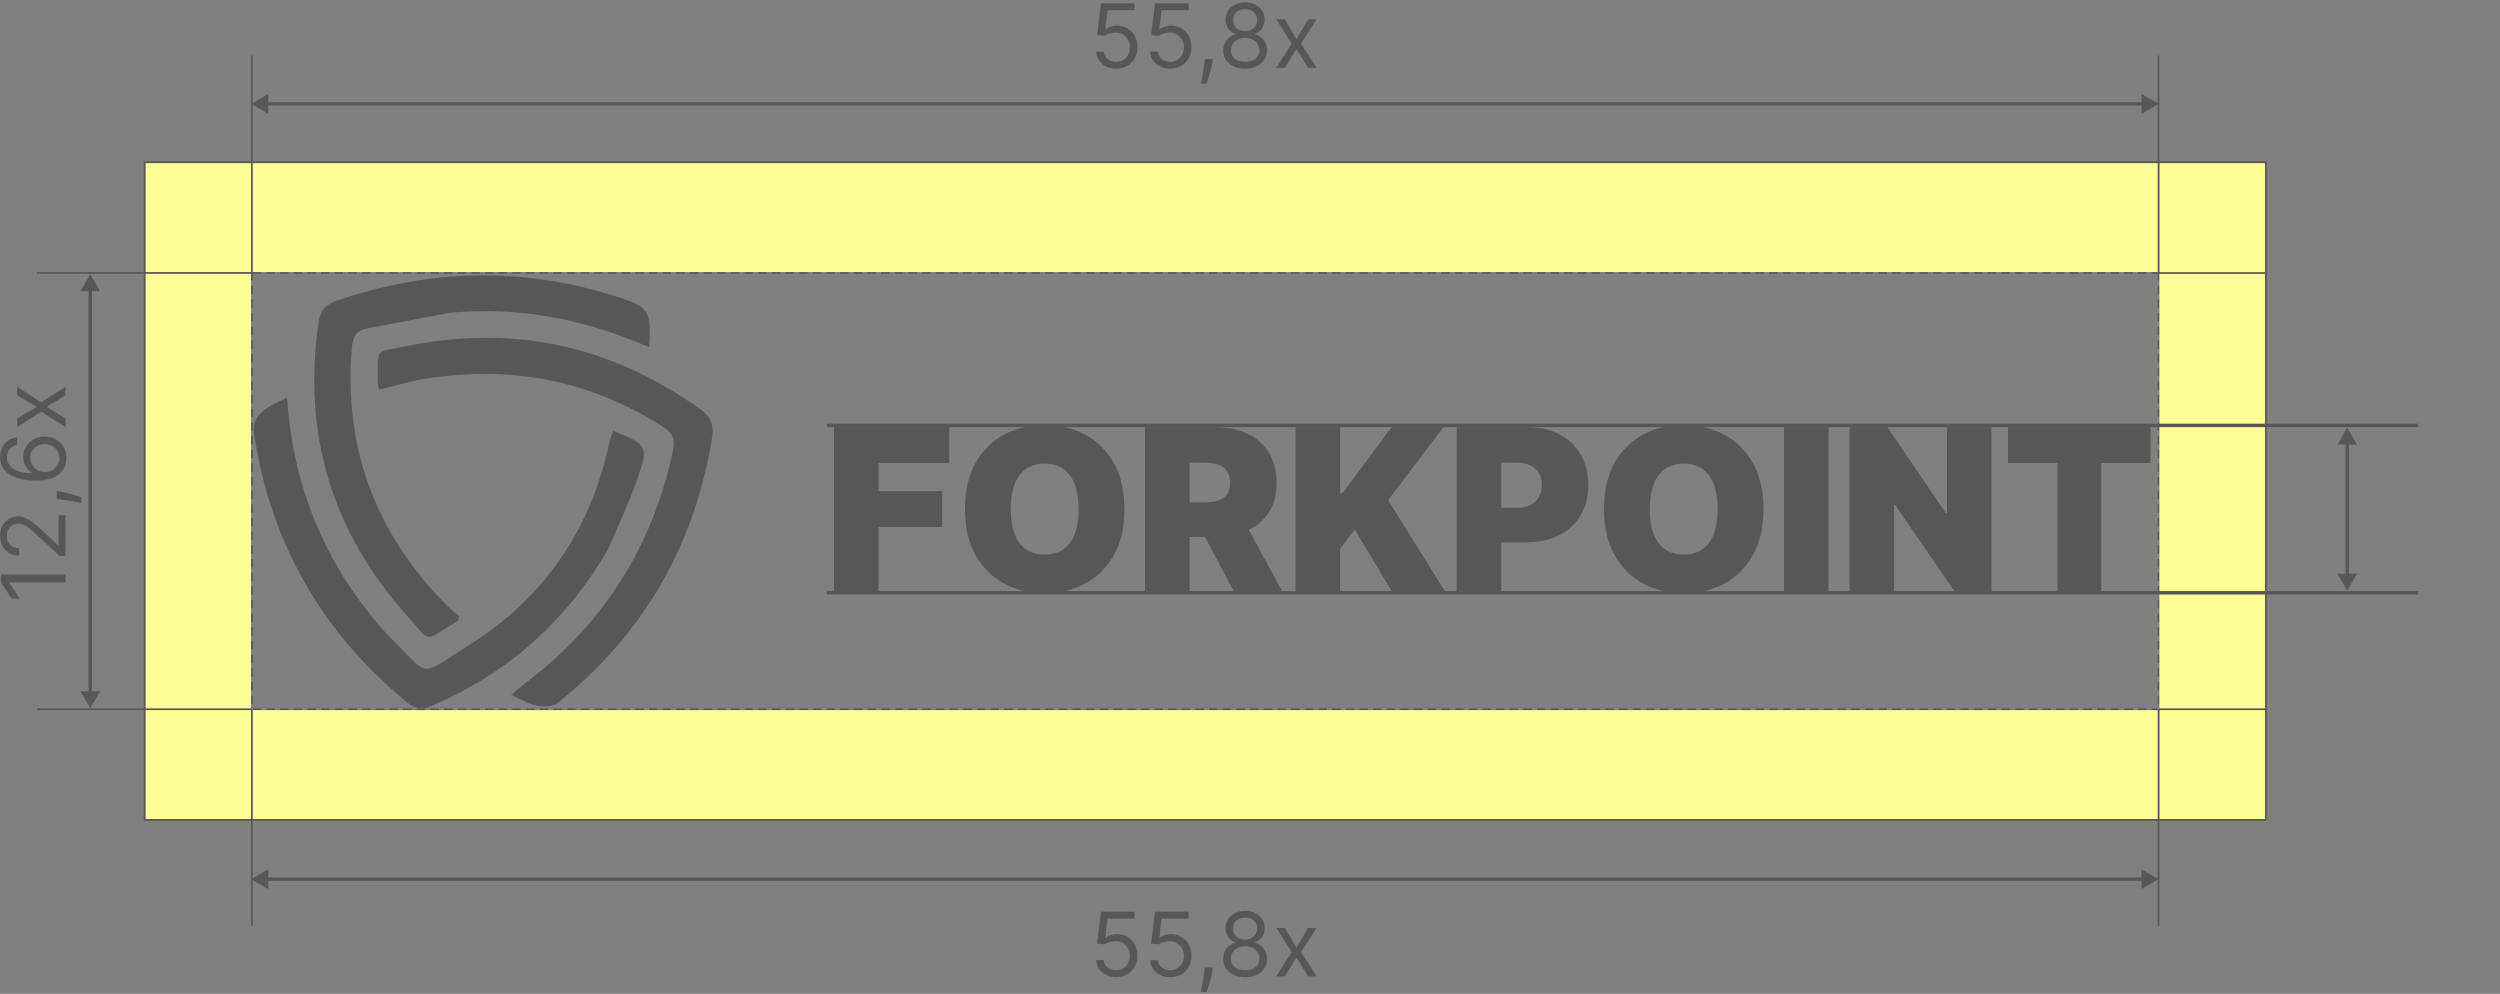 <svg width="732" height="291" viewBox="0 0 732 291" fill="none" xmlns="http://www.w3.org/2000/svg">
<rect x="0" y="0" width="732" height="291" fill="#808080" stroke="none"/>
<path d="M74.236 79.904L631.519 79.904" stroke="#575757" stroke-width="0.5" stroke-linecap="square" stroke-dasharray="2 2 2 2 2 2"/>
<path d="M74.27 207.674L631.552 207.674" stroke="#575757" stroke-width="0.5" stroke-linecap="square" stroke-dasharray="2 2 2 2 2 2"/>
<path d="M73.761 79.904V207.674" stroke="#575757" stroke-width="0.5" stroke-linecap="square" stroke-dasharray="2 2 2 2 2 2"/>
<path d="M632.021 79.904V207.674" stroke="#575757" stroke-width="0.5" stroke-linecap="square" stroke-dasharray="2 2 2 2 2 2"/>
<rect x="632.274" y="47.752" width="30.933" height="192.076" fill="#FDFD96"/>
<rect x="42.576" y="47.752" width="30.933" height="192.076" fill="#FDFD96"/>
<path d="M244.184 173.06V125.06H277.934V135.56H257.216V143.81H275.872V154.31H257.216V173.06H244.184ZM329.227 149.06C329.227 154.404 328.188 158.912 326.11 162.584C324.032 166.24 321.227 169.013 317.696 170.904C314.165 172.779 310.227 173.717 305.884 173.717C301.509 173.717 297.555 172.771 294.024 170.881C290.509 168.974 287.712 166.193 285.634 162.537C283.571 158.865 282.54 154.373 282.54 149.06C282.54 143.717 283.571 139.217 285.634 135.56C287.712 131.888 290.509 129.115 294.024 127.24C297.555 125.349 301.509 124.404 305.884 124.404C310.227 124.404 314.165 125.349 317.696 127.24C321.227 129.115 324.032 131.888 326.11 135.56C328.188 139.217 329.227 143.717 329.227 149.06ZM315.821 149.06C315.821 146.185 315.438 143.763 314.673 141.795C313.923 139.81 312.805 138.31 311.321 137.295C309.852 136.263 308.04 135.748 305.884 135.748C303.727 135.748 301.907 136.263 300.423 137.295C298.954 138.31 297.837 139.81 297.071 141.795C296.321 143.763 295.946 146.185 295.946 149.06C295.946 151.935 296.321 154.365 297.071 156.349C297.837 158.318 298.954 159.818 300.423 160.849C301.907 161.865 303.727 162.373 305.884 162.373C308.04 162.373 309.852 161.865 311.321 160.849C312.805 159.818 313.923 158.318 314.673 156.349C315.438 154.365 315.821 151.935 315.821 149.06ZM335.257 173.06V125.06H355.975C359.538 125.06 362.655 125.709 365.327 127.006C367.999 128.302 370.077 130.17 371.561 132.607C373.046 135.045 373.788 137.967 373.788 141.373C373.788 144.81 373.022 147.709 371.491 150.068C369.975 152.427 367.843 154.209 365.093 155.412C362.358 156.615 359.163 157.217 355.507 157.217H343.132V147.092H352.882C354.413 147.092 355.717 146.904 356.796 146.529C357.889 146.138 358.725 145.521 359.303 144.677C359.897 143.834 360.194 142.732 360.194 141.373C360.194 139.998 359.897 138.881 359.303 138.021C358.725 137.146 357.889 136.506 356.796 136.099C355.717 135.677 354.413 135.467 352.882 135.467H348.288V173.06H335.257ZM363.382 151.029L375.382 173.06H361.225L349.507 151.029H363.382ZM379.342 173.06V125.06H392.374V144.467H393.03L407.467 125.06H422.655L406.436 146.435L423.03 173.06H407.467L396.686 155.06L392.374 160.685V173.06H379.342ZM426.522 173.06V125.06H447.241C450.803 125.06 453.921 125.763 456.592 127.17C459.264 128.576 461.343 130.552 462.827 133.099C464.311 135.646 465.053 138.623 465.053 142.029C465.053 145.467 464.288 148.443 462.757 150.959C461.241 153.474 459.108 155.412 456.358 156.771C453.624 158.131 450.428 158.81 446.772 158.81H434.397V148.685H444.147C445.678 148.685 446.983 148.42 448.061 147.888C449.155 147.342 449.991 146.568 450.569 145.568C451.163 144.568 451.46 143.388 451.46 142.029C451.46 140.654 451.163 139.482 450.569 138.513C449.991 137.529 449.155 136.779 448.061 136.263C446.983 135.732 445.678 135.467 444.147 135.467H439.553V173.06H426.522ZM516.335 149.06C516.335 154.404 515.296 158.912 513.218 162.584C511.139 166.24 508.335 169.013 504.803 170.904C501.272 172.779 497.335 173.717 492.991 173.717C488.616 173.717 484.663 172.771 481.132 170.881C477.616 168.974 474.819 166.193 472.741 162.537C470.678 158.865 469.647 154.373 469.647 149.06C469.647 143.717 470.678 139.217 472.741 135.56C474.819 131.888 477.616 129.115 481.132 127.24C484.663 125.349 488.616 124.404 492.991 124.404C497.335 124.404 501.272 125.349 504.803 127.24C508.335 129.115 511.139 131.888 513.218 135.56C515.296 139.217 516.335 143.717 516.335 149.06ZM502.928 149.06C502.928 146.185 502.546 143.763 501.78 141.795C501.03 139.81 499.913 138.31 498.428 137.295C496.96 136.263 495.147 135.748 492.991 135.748C490.835 135.748 489.014 136.263 487.53 137.295C486.061 138.31 484.944 139.81 484.178 141.795C483.428 143.763 483.053 146.185 483.053 149.06C483.053 151.935 483.428 154.365 484.178 156.349C484.944 158.318 486.061 159.818 487.53 160.849C489.014 161.865 490.835 162.373 492.991 162.373C495.147 162.373 496.96 161.865 498.428 160.849C499.913 159.818 501.03 158.318 501.78 156.349C502.546 154.365 502.928 151.935 502.928 149.06ZM535.395 125.06V173.06H522.364V125.06H535.395ZM583.102 125.06V173.06H572.227L554.884 147.842H554.602V173.06H541.571V125.06H552.634L569.696 150.185H570.071V125.06H583.102ZM587.954 135.56V125.06H629.673V135.56H615.235V173.06H602.391V135.56H587.954Z" fill="#575757"/>
<path d="M178.097 160.718C165.895 181.802 148.874 197.022 126.63 206.554C123.608 207.849 121.525 207.602 118.972 205.491C94.148 184.97 79.291 158.943 74.441 127.319C73.7 122.482 76.189 119.713 84.05 116.512C85.748 141.737 94.61 164.092 111.222 183.342C111.987 184.228 112.742 185.128 113.575 185.949C126.396 198.584 121.939 198.658 137.908 188.515C159.685 174.683 173.145 154.654 178.444 129.44C178.677 128.33 179.138 127.266 179.497 126.167C189.529 130.144 189.98 130.618 186.674 140.129C184.278 147.021 181.094 153.645 178.097 160.718Z" fill="#575757"/>
<path d="M122.329 111.252C118.346 112.242 114.779 113.12 111.017 114.045C110.836 113.193 110.585 112.578 110.594 111.966C110.747 101.541 109.303 103.364 118.924 101.378C150.269 94.908 178.958 101.176 204.956 119.763C208.161 122.055 209.091 124.46 208.493 128.145C203.366 159.727 188.416 185.718 163.268 205.834C161.867 206.955 159.063 207.006 157.098 206.622C154.702 206.154 152.503 204.698 149.653 203.414C151.119 202.213 152.188 201.268 153.327 200.413C176.543 182.994 191.07 160.183 197.051 131.957C197.75 128.658 197.051 126.852 194.19 125.021C172.218 110.954 148.368 106.658 122.329 111.252Z" fill="#575757"/>
<path d="M131.735 91.588C123.366 93.132 115.463 94.654 107.551 96.129C104.453 96.707 103.329 98.438 103.055 101.587C100.491 131.111 109.994 156.24 130.858 177.307C132.023 178.483 133.361 179.491 134.425 180.41C134.198 181.198 134.209 181.632 134.02 181.749C123.751 188.101 126.478 188.434 118.888 179.929C97.018 155.418 88.587 126.793 93.26 94.349C93.771 90.8 95.299 89.226 98.515 88.109C125.614 78.695 152.831 78.086 180.214 86.751C190.143 89.893 190.655 90.697 190.123 101.687C171.589 93.608 152.396 89.646 131.735 91.588Z" fill="#575757"/>
<path d="M242.607 124.56L707.59 124.56" stroke="#575757" stroke-linecap="square"/>
<path d="M242.603 173.562L707.586 173.562" stroke="#575757" stroke-linecap="square"/>
<path d="M73.507 47.752H632.272V79.655H73.507V47.752Z" fill="#FDFD96"/>
<rect x="73.508" y="207.925" width="558.766" height="31.903" fill="#FDFD96"/>
<path d="M42.83 47.499L662.955 47.499" stroke="#575757" stroke-width="0.5" stroke-linecap="square"/>
<path d="M73.554 30.417L78.554 33.304V27.53L73.554 30.417ZM632.019 30.417L627.019 27.53V33.304L632.019 30.417ZM78.054 30.917L627.519 30.917V29.917L78.054 29.917V30.917Z" fill="#575757"/>
<path d="M73.554 257.417L78.554 260.304V254.53L73.554 257.417ZM632.019 257.417L627.019 254.53V260.304L632.019 257.417ZM78.054 257.917L627.519 257.917V256.917L78.054 256.917V257.917Z" fill="#575757"/>
<path d="M26.441 207.394L29.327 202.394H23.554L26.441 207.394ZM26.441 80.282L23.554 85.282H29.327L26.441 80.282ZM26.941 202.894L26.941 84.782H25.941L25.941 202.894H26.941Z" fill="#575757"/>
<path d="M687.271 172.949L690.157 167.949H684.384L687.271 172.949ZM687.271 125.189L684.384 130.189H690.157L687.271 125.189ZM687.771 168.449L687.771 129.689H686.771L686.771 168.449H687.771Z" fill="#575757"/>
<path d="M632.396 79.941L663.207 79.941" stroke="#575757" stroke-width="0.5" stroke-linecap="square"/>
<path d="M42.584 79.914L73.394 79.914" stroke="#575757" stroke-width="0.5" stroke-linecap="square"/>
<path d="M11.036 79.914L41.846 79.914" stroke="#575757" stroke-width="0.5" stroke-linecap="square"/>
<path d="M11.056 207.665L41.866 207.665" stroke="#575757" stroke-width="0.5" stroke-linecap="square"/>
<path d="M73.758 270.812L73.758 240.332" stroke="#575757" stroke-width="0.5" stroke-linecap="square"/>
<path d="M632.025 270.812L632.025 240.332" stroke="#575757" stroke-width="0.5" stroke-linecap="square"/>
<path d="M632.021 47.002L632.021 16.522" stroke="#575757" stroke-width="0.5" stroke-linecap="square"/>
<path d="M73.758 47.002L73.758 16.522" stroke="#575757" stroke-width="0.5" stroke-linecap="square"/>
<path d="M632.335 207.665L663.145 207.665" stroke="#575757" stroke-width="0.5" stroke-linecap="square"/>
<path d="M42.637 207.665L73.447 207.665" stroke="#575757" stroke-width="0.5" stroke-linecap="square"/>
<path d="M42.829 240.08L662.954 240.08" stroke="#575757" stroke-width="0.5" stroke-linecap="square"/>
<path d="M42.338 47.499V240.079" stroke="#575757" stroke-width="0.5" stroke-linecap="square"/>
<path d="M73.758 47.991V79.891" stroke="#575757" stroke-width="0.5" stroke-linecap="square"/>
<path d="M73.758 207.991V239.891" stroke="#575757" stroke-width="0.5" stroke-linecap="square"/>
<path d="M632.025 208.014V239.914" stroke="#575757" stroke-width="0.5" stroke-linecap="square"/>
<path d="M632.021 47.755V79.655" stroke="#575757" stroke-width="0.5" stroke-linecap="square"/>
<path d="M663.458 47.5V240.08" stroke="#575757" stroke-width="0.5" stroke-linecap="square"/>
<path d="M326.805 20.119C325.722 20.119 324.746 19.904 323.878 19.473C323.011 19.042 322.315 18.451 321.792 17.7C321.269 16.949 320.982 16.094 320.933 15.133H323.149C323.235 15.989 323.623 16.697 324.312 17.257C325.008 17.811 325.839 18.088 326.805 18.088C327.581 18.088 328.27 17.906 328.873 17.543C329.483 17.18 329.96 16.681 330.305 16.047C330.655 15.407 330.831 14.684 330.831 13.878C330.831 13.053 330.649 12.317 330.286 11.671C329.929 11.018 329.437 10.505 328.809 10.129C328.181 9.754 327.464 9.563 326.658 9.557C326.079 9.55 325.485 9.64 324.876 9.824C324.266 10.003 323.765 10.234 323.371 10.517L321.229 10.258L322.373 0.952H332.197V2.983H324.294L323.629 8.559H323.74C324.128 8.252 324.614 7.996 325.199 7.793C325.784 7.59 326.393 7.488 327.027 7.488C328.184 7.488 329.215 7.765 330.12 8.319C331.031 8.867 331.745 9.618 332.262 10.572C332.785 11.526 333.047 12.616 333.047 13.841C333.047 15.047 332.776 16.124 332.234 17.072C331.699 18.014 330.96 18.759 330.018 19.307C329.077 19.848 328.006 20.119 326.805 20.119ZM342.624 20.119C341.54 20.119 340.565 19.904 339.697 19.473C338.829 19.042 338.133 18.451 337.61 17.7C337.087 16.949 336.801 16.094 336.752 15.133H338.967C339.054 15.989 339.441 16.697 340.131 17.257C340.826 17.811 341.657 18.088 342.624 18.088C343.399 18.088 344.089 17.906 344.692 17.543C345.301 17.18 345.778 16.681 346.123 16.047C346.474 15.407 346.649 14.684 346.649 13.878C346.649 13.053 346.468 12.317 346.104 11.671C345.747 11.018 345.255 10.505 344.627 10.129C343.999 9.754 343.282 9.563 342.476 9.557C341.897 9.55 341.303 9.64 340.694 9.824C340.085 10.003 339.583 10.234 339.189 10.517L337.047 10.258L338.192 0.952H348.016V2.983H340.112L339.448 8.559H339.558C339.946 8.252 340.432 7.996 341.017 7.793C341.602 7.59 342.211 7.488 342.845 7.488C344.002 7.488 345.033 7.765 345.938 8.319C346.849 8.867 347.563 9.618 348.08 10.572C348.604 11.526 348.865 12.616 348.865 13.841C348.865 15.047 348.594 16.124 348.053 17.072C347.517 18.014 346.778 18.759 345.837 19.307C344.895 19.848 343.824 20.119 342.624 20.119ZM355.109 17.275L354.961 18.273C354.857 18.974 354.697 19.725 354.481 20.525C354.272 21.326 354.053 22.08 353.826 22.787C353.598 23.495 353.41 24.058 353.262 24.477H351.6C351.68 24.083 351.785 23.563 351.914 22.917C352.044 22.27 352.173 21.547 352.302 20.747C352.438 19.953 352.548 19.14 352.634 18.309L352.745 17.275H355.109ZM364.582 20.119C363.314 20.119 362.194 19.894 361.221 19.445C360.255 18.99 359.501 18.365 358.959 17.571C358.417 16.771 358.15 15.86 358.156 14.838C358.15 14.038 358.307 13.299 358.627 12.622C358.947 11.939 359.384 11.369 359.938 10.914C360.498 10.452 361.123 10.16 361.812 10.037V9.926C360.907 9.692 360.187 9.184 359.652 8.402C359.116 7.615 358.851 6.719 358.858 5.716C358.851 4.755 359.094 3.897 359.587 3.14C360.079 2.383 360.756 1.786 361.618 1.349C362.486 0.911 363.474 0.693 364.582 0.693C365.678 0.693 366.656 0.911 367.518 1.349C368.38 1.786 369.057 2.383 369.549 3.14C370.048 3.897 370.3 4.755 370.306 5.716C370.3 6.719 370.026 7.615 369.485 8.402C368.949 9.184 368.238 9.692 367.352 9.926V10.037C368.035 10.16 368.651 10.452 369.198 10.914C369.746 11.369 370.183 11.939 370.509 12.622C370.836 13.299 371.002 14.038 371.008 14.838C371.002 15.86 370.725 16.771 370.177 17.571C369.635 18.365 368.881 18.99 367.915 19.445C366.955 19.894 365.844 20.119 364.582 20.119ZM364.582 18.088C365.438 18.088 366.176 17.949 366.798 17.672C367.42 17.395 367.9 17.005 368.238 16.5C368.577 15.995 368.749 15.404 368.755 14.727C368.749 14.013 368.564 13.382 368.201 12.834C367.838 12.287 367.343 11.856 366.715 11.542C366.093 11.228 365.382 11.071 364.582 11.071C363.776 11.071 363.055 11.228 362.421 11.542C361.794 11.856 361.298 12.287 360.935 12.834C360.578 13.382 360.402 14.013 360.409 14.727C360.402 15.404 360.566 15.995 360.898 16.5C361.237 17.005 361.72 17.395 362.348 17.672C362.975 17.949 363.72 18.088 364.582 18.088ZM364.582 9.113C365.259 9.113 365.859 8.978 366.382 8.707C366.912 8.436 367.327 8.058 367.629 7.572C367.93 7.085 368.084 6.516 368.09 5.863C368.084 5.223 367.933 4.666 367.638 4.192C367.343 3.712 366.933 3.343 366.41 3.084C365.887 2.82 365.277 2.687 364.582 2.687C363.874 2.687 363.255 2.82 362.726 3.084C362.197 3.343 361.787 3.712 361.498 4.192C361.209 4.666 361.067 5.223 361.073 5.863C361.067 6.516 361.212 7.085 361.507 7.572C361.809 8.058 362.224 8.436 362.754 8.707C363.283 8.978 363.893 9.113 364.582 9.113ZM376.209 5.679L379.606 11.477L383.004 5.679H385.515L380.936 12.77L385.515 19.861H383.004L379.606 14.358L376.209 19.861H373.697L378.203 12.77L373.697 5.679H376.209Z" fill="#575757"/>
<path d="M0.27 168.23H19.179V170.52H2.67V170.631L5.736 175.247H3.409L0.27 170.52L0.27 168.23ZM19.179 162.792H17.517L10.684 156.551C9.884 155.818 9.189 155.215 8.598 154.741C8.001 154.267 7.441 153.916 6.917 153.688C6.388 153.454 5.834 153.337 5.255 153.337C4.591 153.337 4.015 153.497 3.529 153.818C3.043 154.131 2.667 154.562 2.402 155.11C2.138 155.658 2.005 156.274 2.005 156.957C2.005 157.683 2.156 158.317 2.458 158.859C2.753 159.394 3.169 159.81 3.704 160.105C4.24 160.394 4.868 160.539 5.588 160.539V162.718C4.48 162.718 3.507 162.463 2.67 161.952C1.833 161.441 1.181 160.745 0.713 159.865C0.245 158.979 0.011 157.985 0.011 156.883C0.011 155.775 0.245 154.793 0.713 153.938C1.181 153.082 1.812 152.411 2.606 151.925C3.4 151.439 4.283 151.195 5.255 151.195C5.951 151.195 6.631 151.322 7.296 151.574C7.955 151.82 8.69 152.251 9.503 152.867C10.309 153.476 11.294 154.322 12.457 155.406L17 159.653H17.148V150.863H19.179V162.792ZM16.593 143.763L17.591 143.911C18.292 144.015 19.043 144.175 19.843 144.391C20.644 144.6 21.398 144.818 22.106 145.046C22.813 145.274 23.377 145.462 23.795 145.609V147.271C23.401 147.191 22.881 147.087 22.235 146.957C21.588 146.828 20.865 146.699 20.065 146.57C19.271 146.434 18.459 146.323 17.628 146.237L16.593 146.126V143.763ZM19.437 134.144C19.425 134.92 19.277 135.696 18.994 136.471C18.711 137.247 18.234 137.955 17.563 138.595C16.886 139.235 15.972 139.749 14.821 140.137C13.664 140.524 12.211 140.718 10.463 140.718C8.789 140.718 7.305 140.561 6.013 140.247C4.714 139.933 3.621 139.478 2.735 138.881C1.842 138.284 1.165 137.564 0.704 136.72C0.242 135.871 0.011 134.914 0.011 133.849C0.011 132.79 0.223 131.849 0.648 131.024C1.067 130.193 1.651 129.516 2.402 128.992C3.153 128.469 4.018 128.131 4.997 127.977V130.23C4.147 130.439 3.443 130.845 2.883 131.448C2.322 132.052 2.042 132.852 2.042 133.849C2.042 135.314 2.679 136.468 3.954 137.311C5.228 138.148 7.016 138.57 9.318 138.576V138.429C8.795 138.084 8.348 137.674 7.979 137.201C7.604 136.72 7.314 136.191 7.111 135.612C6.908 135.034 6.807 134.421 6.807 133.775C6.807 132.692 7.077 131.701 7.619 130.802C8.155 129.903 8.896 129.183 9.844 128.642C10.786 128.1 11.866 127.829 13.085 127.829C14.255 127.829 15.325 128.091 16.298 128.614C17.264 129.137 18.034 129.873 18.606 130.821C19.173 131.762 19.45 132.87 19.437 134.144ZM17.406 134.144C17.406 133.369 17.212 132.673 16.824 132.058C16.436 131.436 15.916 130.947 15.264 130.59C14.611 130.227 13.885 130.045 13.085 130.045C12.303 130.045 11.592 130.22 10.952 130.571C10.306 130.916 9.792 131.393 9.41 132.002C9.029 132.606 8.838 133.295 8.838 134.071C8.838 134.655 8.955 135.2 9.189 135.705C9.416 136.21 9.73 136.653 10.13 137.034C10.53 137.41 10.989 137.705 11.506 137.921C12.017 138.136 12.556 138.244 13.122 138.244C13.873 138.244 14.575 138.068 15.227 137.718C15.88 137.361 16.406 136.874 16.806 136.259C17.206 135.637 17.406 134.932 17.406 134.144ZM4.997 122.536L10.795 119.139L4.997 115.741L4.997 113.229L12.088 117.809L19.179 113.229V115.741L13.676 119.139L19.179 122.536V125.048L12.088 120.542L4.997 125.048V122.536Z" fill="#575757"/>
<path d="M326.805 286.119C325.722 286.119 324.746 285.904 323.878 285.473C323.011 285.042 322.315 284.451 321.792 283.7C321.269 282.949 320.982 282.094 320.933 281.133H323.149C323.235 281.989 323.623 282.697 324.312 283.257C325.008 283.811 325.839 284.088 326.805 284.088C327.581 284.088 328.27 283.906 328.873 283.543C329.483 283.18 329.96 282.681 330.305 282.047C330.655 281.407 330.831 280.684 330.831 279.878C330.831 279.053 330.649 278.317 330.286 277.671C329.929 277.019 329.437 276.505 328.809 276.129C328.181 275.754 327.464 275.563 326.658 275.557C326.079 275.55 325.485 275.64 324.876 275.824C324.266 276.003 323.765 276.234 323.371 276.517L321.229 276.258L322.373 266.952H332.197V268.983H324.294L323.629 274.559H323.74C324.128 274.252 324.614 273.996 325.199 273.793C325.784 273.59 326.393 273.488 327.027 273.488C328.184 273.488 329.215 273.765 330.12 274.319C331.031 274.867 331.745 275.618 332.262 276.572C332.785 277.526 333.047 278.616 333.047 279.841C333.047 281.047 332.776 282.124 332.234 283.072C331.699 284.014 330.96 284.759 330.018 285.307C329.077 285.848 328.006 286.119 326.805 286.119ZM342.624 286.119C341.54 286.119 340.565 285.904 339.697 285.473C338.829 285.042 338.133 284.451 337.61 283.7C337.087 282.949 336.801 282.094 336.752 281.133H338.967C339.054 281.989 339.441 282.697 340.131 283.257C340.826 283.811 341.657 284.088 342.624 284.088C343.399 284.088 344.089 283.906 344.692 283.543C345.301 283.18 345.778 282.681 346.123 282.047C346.474 281.407 346.649 280.684 346.649 279.878C346.649 279.053 346.468 278.317 346.104 277.671C345.747 277.019 345.255 276.505 344.627 276.129C343.999 275.754 343.282 275.563 342.476 275.557C341.897 275.55 341.303 275.64 340.694 275.824C340.085 276.003 339.583 276.234 339.189 276.517L337.047 276.258L338.192 266.952H348.016V268.983H340.112L339.448 274.559H339.558C339.946 274.252 340.432 273.996 341.017 273.793C341.602 273.59 342.211 273.488 342.845 273.488C344.002 273.488 345.033 273.765 345.938 274.319C346.849 274.867 347.563 275.618 348.08 276.572C348.604 277.526 348.865 278.616 348.865 279.841C348.865 281.047 348.594 282.124 348.053 283.072C347.517 284.014 346.778 284.759 345.837 285.307C344.895 285.848 343.824 286.119 342.624 286.119ZM355.109 283.275L354.961 284.273C354.857 284.974 354.697 285.725 354.481 286.525C354.272 287.326 354.053 288.08 353.826 288.787C353.598 289.495 353.41 290.059 353.262 290.477H351.6C351.68 290.083 351.785 289.563 351.914 288.917C352.044 288.27 352.173 287.547 352.302 286.747C352.438 285.953 352.548 285.14 352.634 284.309L352.745 283.275H355.109ZM364.582 286.119C363.314 286.119 362.194 285.894 361.221 285.445C360.255 284.99 359.501 284.365 358.959 283.571C358.417 282.771 358.15 281.86 358.156 280.838C358.15 280.038 358.307 279.299 358.627 278.622C358.947 277.939 359.384 277.369 359.938 276.914C360.498 276.452 361.123 276.16 361.812 276.037V275.926C360.907 275.692 360.187 275.184 359.652 274.402C359.116 273.615 358.851 272.719 358.858 271.716C358.851 270.755 359.094 269.897 359.587 269.14C360.079 268.383 360.756 267.786 361.618 267.349C362.486 266.911 363.474 266.693 364.582 266.693C365.678 266.693 366.656 266.911 367.518 267.349C368.38 267.786 369.057 268.383 369.549 269.14C370.048 269.897 370.3 270.755 370.306 271.716C370.3 272.719 370.026 273.615 369.485 274.402C368.949 275.184 368.238 275.692 367.352 275.926V276.037C368.035 276.16 368.651 276.452 369.198 276.914C369.746 277.369 370.183 277.939 370.509 278.622C370.836 279.299 371.002 280.038 371.008 280.838C371.002 281.86 370.725 282.771 370.177 283.571C369.635 284.365 368.881 284.99 367.915 285.445C366.955 285.894 365.844 286.119 364.582 286.119ZM364.582 284.088C365.438 284.088 366.176 283.949 366.798 283.672C367.42 283.395 367.9 283.005 368.238 282.5C368.577 281.995 368.749 281.404 368.755 280.727C368.749 280.013 368.564 279.382 368.201 278.834C367.838 278.286 367.343 277.856 366.715 277.542C366.093 277.228 365.382 277.071 364.582 277.071C363.776 277.071 363.055 277.228 362.421 277.542C361.794 277.856 361.298 278.286 360.935 278.834C360.578 279.382 360.402 280.013 360.409 280.727C360.402 281.404 360.566 281.995 360.898 282.5C361.237 283.005 361.72 283.395 362.348 283.672C362.975 283.949 363.72 284.088 364.582 284.088ZM364.582 275.113C365.259 275.113 365.859 274.978 366.382 274.707C366.912 274.436 367.327 274.058 367.629 273.572C367.93 273.085 368.084 272.516 368.09 271.863C368.084 271.223 367.933 270.666 367.638 270.192C367.343 269.712 366.933 269.343 366.41 269.084C365.887 268.82 365.277 268.687 364.582 268.687C363.874 268.687 363.255 268.82 362.726 269.084C362.197 269.343 361.787 269.712 361.498 270.192C361.209 270.666 361.067 271.223 361.073 271.863C361.067 272.516 361.212 273.085 361.507 273.572C361.809 274.058 362.224 274.436 362.754 274.707C363.283 274.978 363.893 275.113 364.582 275.113ZM376.209 271.679L379.606 277.477L383.004 271.679H385.515L380.936 278.77L385.515 285.861H383.004L379.606 280.358L376.209 285.861H373.697L378.203 278.77L373.697 271.679H376.209Z" fill="#575757"/>
</svg>
